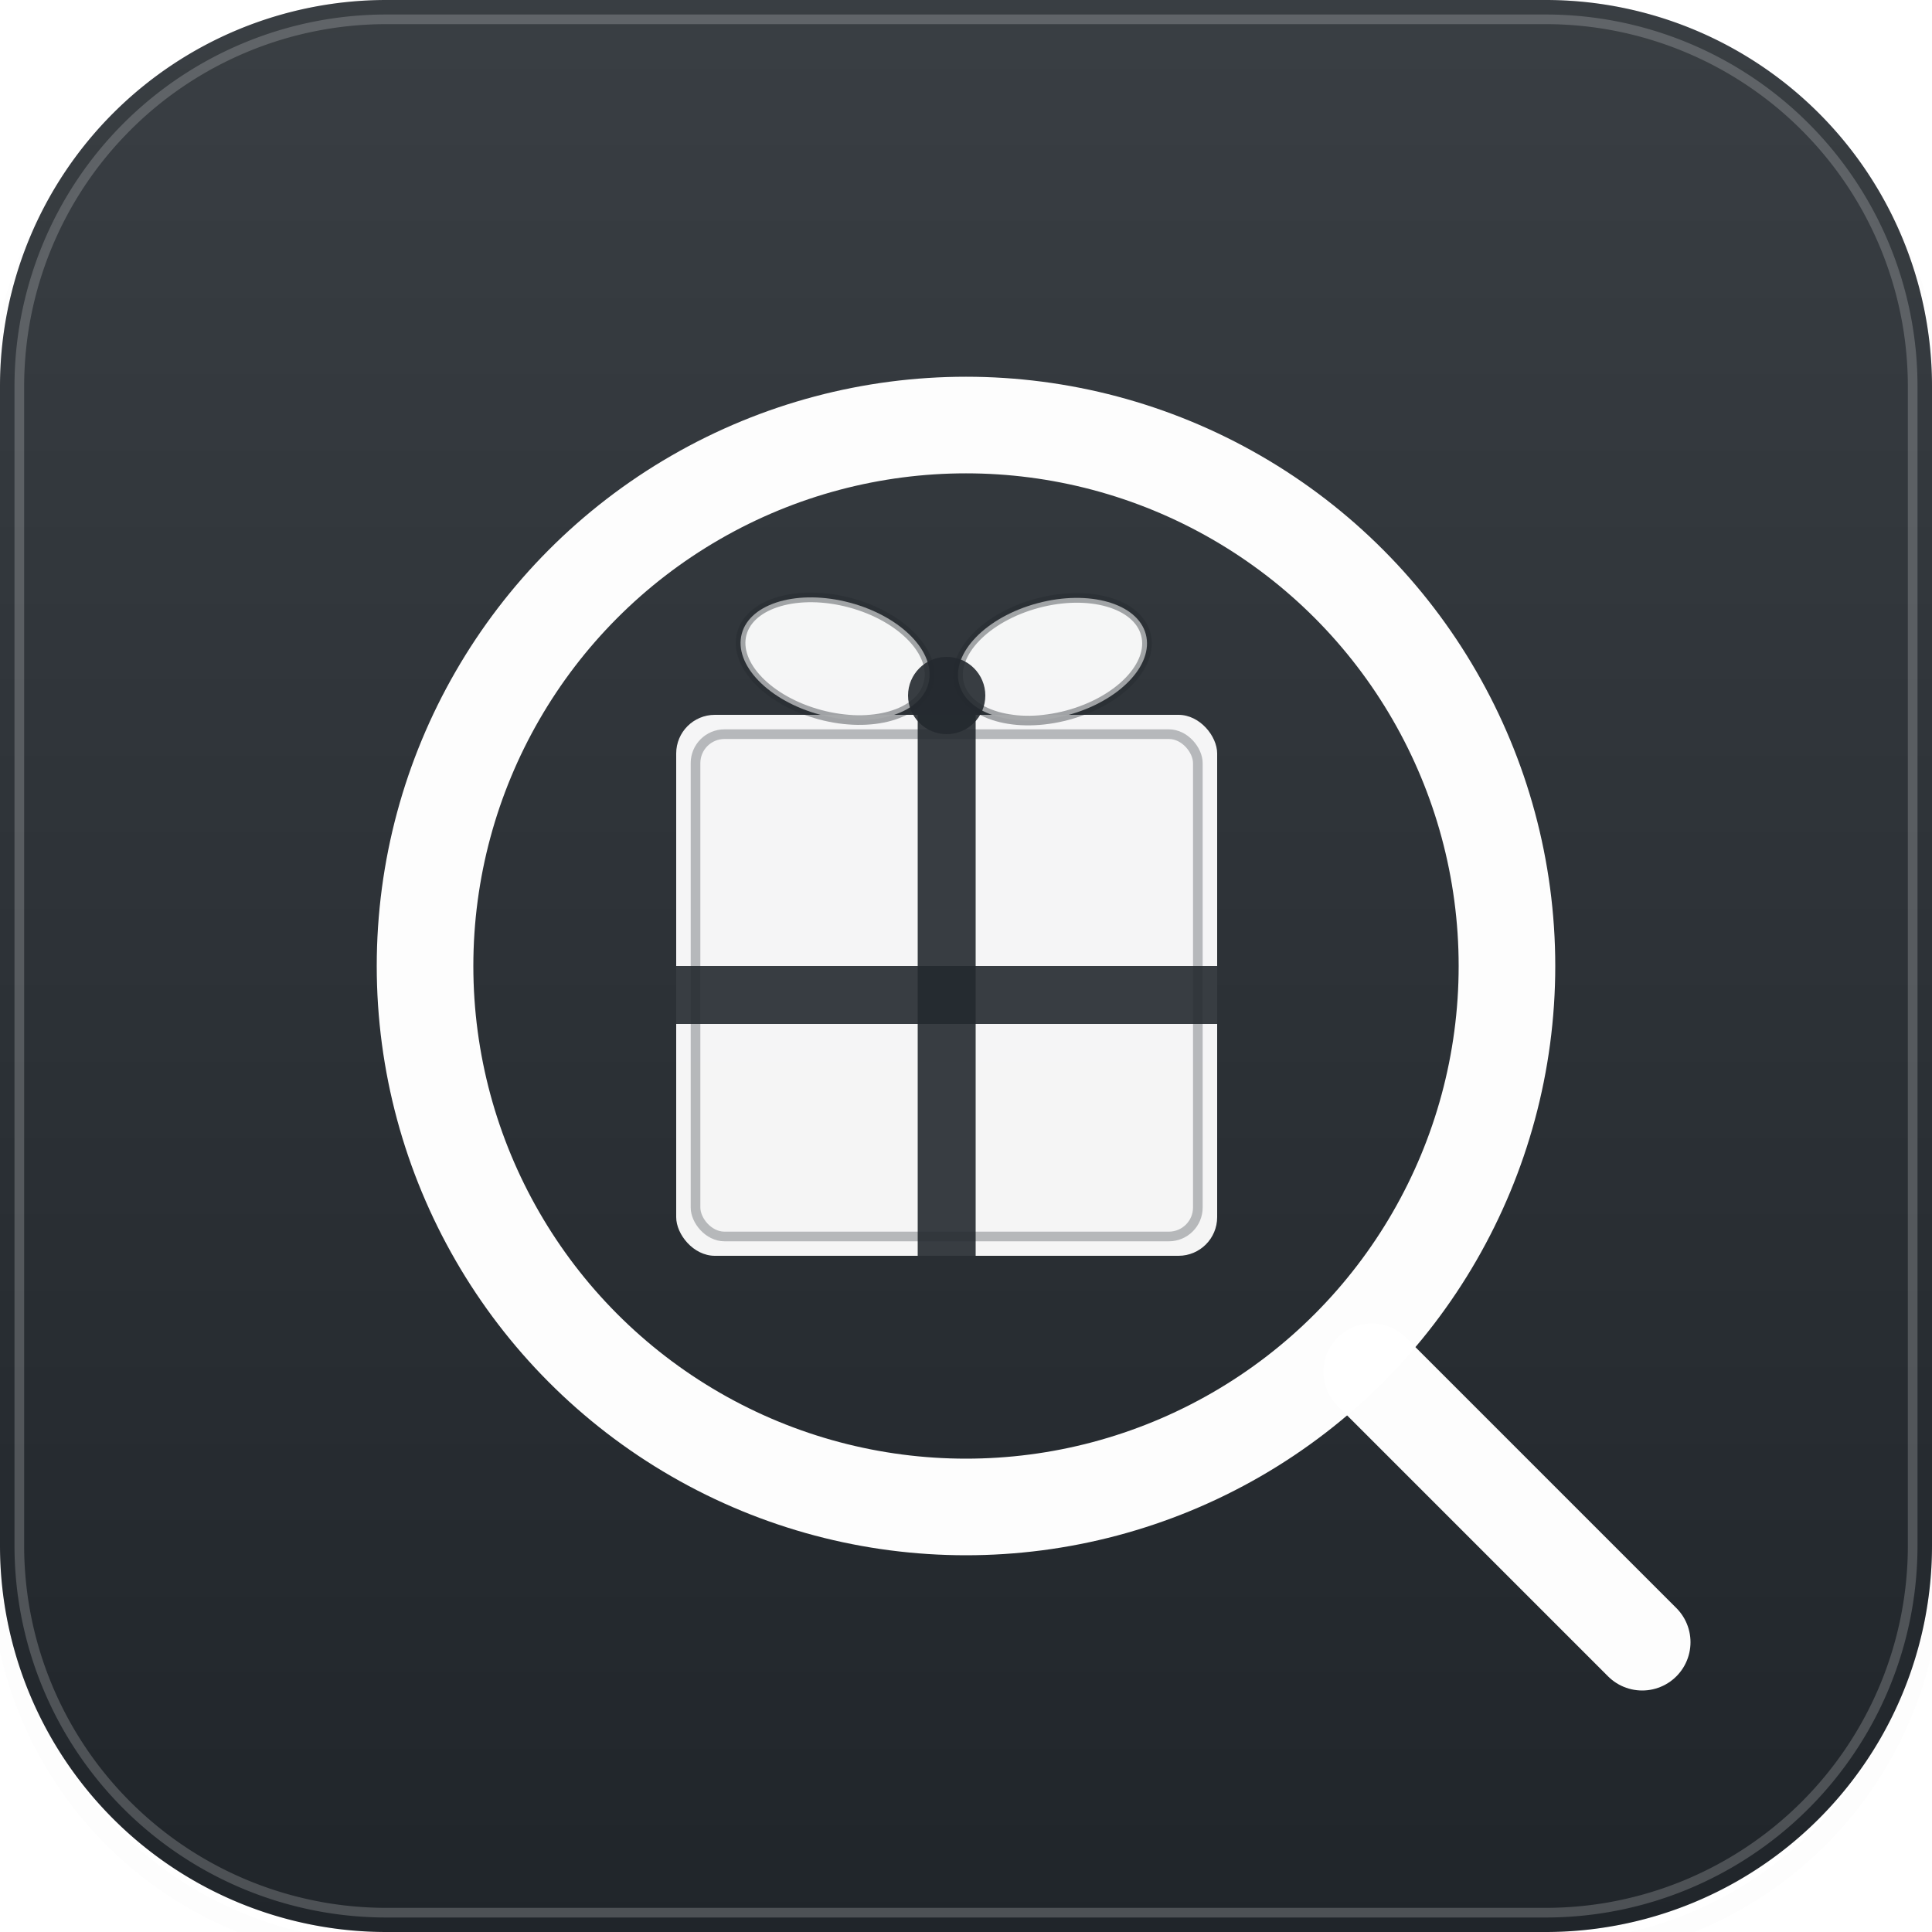 <svg xmlns="http://www.w3.org/2000/svg" viewBox="0 0 100 100">
  <!-- GitHub-style background: dark with rounded corners -->
  <path d="M20 0 h60 a20 20 0 0 1 20 20 v60 a20 20 0 0 1 -20 20 h-60 a20 20 0 0 1 -20 -20 v-60 a20 20 0 0 1 20 -20 z" fill="#24292f" />
  
  <!-- Subtle gradient overlay for depth (GitHub style) -->
  <defs>
    <linearGradient id="githubGradient" x1="0%" y1="0%" x2="0%" y2="100%">
      <stop offset="0%" style="stop-color:#ffffff;stop-opacity:0.1" />
      <stop offset="100%" style="stop-color:#000000;stop-opacity:0.1" />
    </linearGradient>
    <filter id="innerShadow">
      <feOffset dx="0" dy="1"/>
      <feGaussianBlur stdDeviation="1" result="offset-blur"/>
      <feFlood flood-color="#000000" flood-opacity="0.2"/>
      <feComposite in2="offset-blur" operator="in"/>
    </filter>
  </defs>
  
  <path d="M20 0 h60 a20 20 0 0 1 20 20 v60 a20 20 0 0 1 -20 20 h-60 a20 20 0 0 1 -20 -20 v-60 a20 20 0 0 1 20 -20 z" fill="url(#githubGradient)" />
  
  <!-- Magnifying glass lens (bright white like GitHub icons) -->
  <circle cx="50" cy="50" r="28" fill="none" stroke="#ffffff" stroke-width="5" opacity="0.99"/>
  
  <!-- Magnifying glass handle (crisp white) -->
  <line x1="71" y1="71" x2="85" y2="85" stroke="#ffffff" stroke-width="5" stroke-linecap="round" opacity="0.99"/>
  
  <!-- Gift box inside magnifying glass (GitHub white style) -->
  <g transform="translate(45, 45)">
    <!-- Gift box base with subtle shadow -->
    <rect x="-10" y="-8" width="28" height="28" fill="#ffffff" rx="2" opacity="0.95"/>
    <rect x="-9" y="-7" width="26" height="26" fill="none" stroke="#24292f" stroke-width="0.5" rx="1.5" opacity="0.3"/>
    
    <!-- Gift ribbon vertical (GitHub dark accent) -->
    <rect x="2.5" y="-8" width="3" height="28" fill="#24292f" opacity="0.9"/>
    
    <!-- Gift ribbon horizontal (GitHub dark accent) -->
    <rect x="-10" y="5" width="28" height="3" fill="#24292f" opacity="0.9"/>
    
    <!-- Gift bow (crisp white with dark outline) -->
    <ellipse cx="-1.5" cy="-11" rx="5" ry="3" fill="#ffffff" transform="rotate(15 -2 -12)" opacity="0.95"/>
    <ellipse cx="9" cy="-9.5" rx="5" ry="3" fill="#ffffff" transform="rotate(-15 4 -12)" opacity="0.95"/>
    
    <!-- Bow center knot -->
    <circle cx="4" cy="-9" r="2" fill="#24292f" opacity="0.9"/>
    
    <!-- Bow subtle outlines for definition -->
    <ellipse cx="-1.5" cy="-11" rx="5" ry="3" fill="none" stroke="#24292f" stroke-width="0.5" transform="rotate(15 -2 -12)" opacity="0.4"/>
    <ellipse cx="9" cy="-9.5" rx="5" ry="3" fill="none" stroke="#24292f" stroke-width="0.5" transform="rotate(-15 4 -12)" opacity="0.4"/>
  </g>
  
  <!-- GitHub-style border highlight -->
  <path d="M20 1 h60 a19 19 0 0 1 19 19 v60 a19 19 0 0 1 -19 19 h-60 a19 19 0 0 1 -19 -19 v-60 a19 19 0 0 1 19 -19 z" 
        fill="none" stroke="#ffffff" stroke-width="0.5" opacity="0.2"/>
  
  <!-- Subtle inner shadow for GitHub depth -->
  <path d="M20 0 h60 a20 20 0 0 1 20 20 v60 a20 20 0 0 1 -20 20 h-60 a20 20 0 0 1 -20 -20 v-60 a20 20 0 0 1 20 -20 z" 
        fill="none" stroke="#000000" stroke-width="1" opacity="0.1" filter="url(#innerShadow)"/>
</svg>